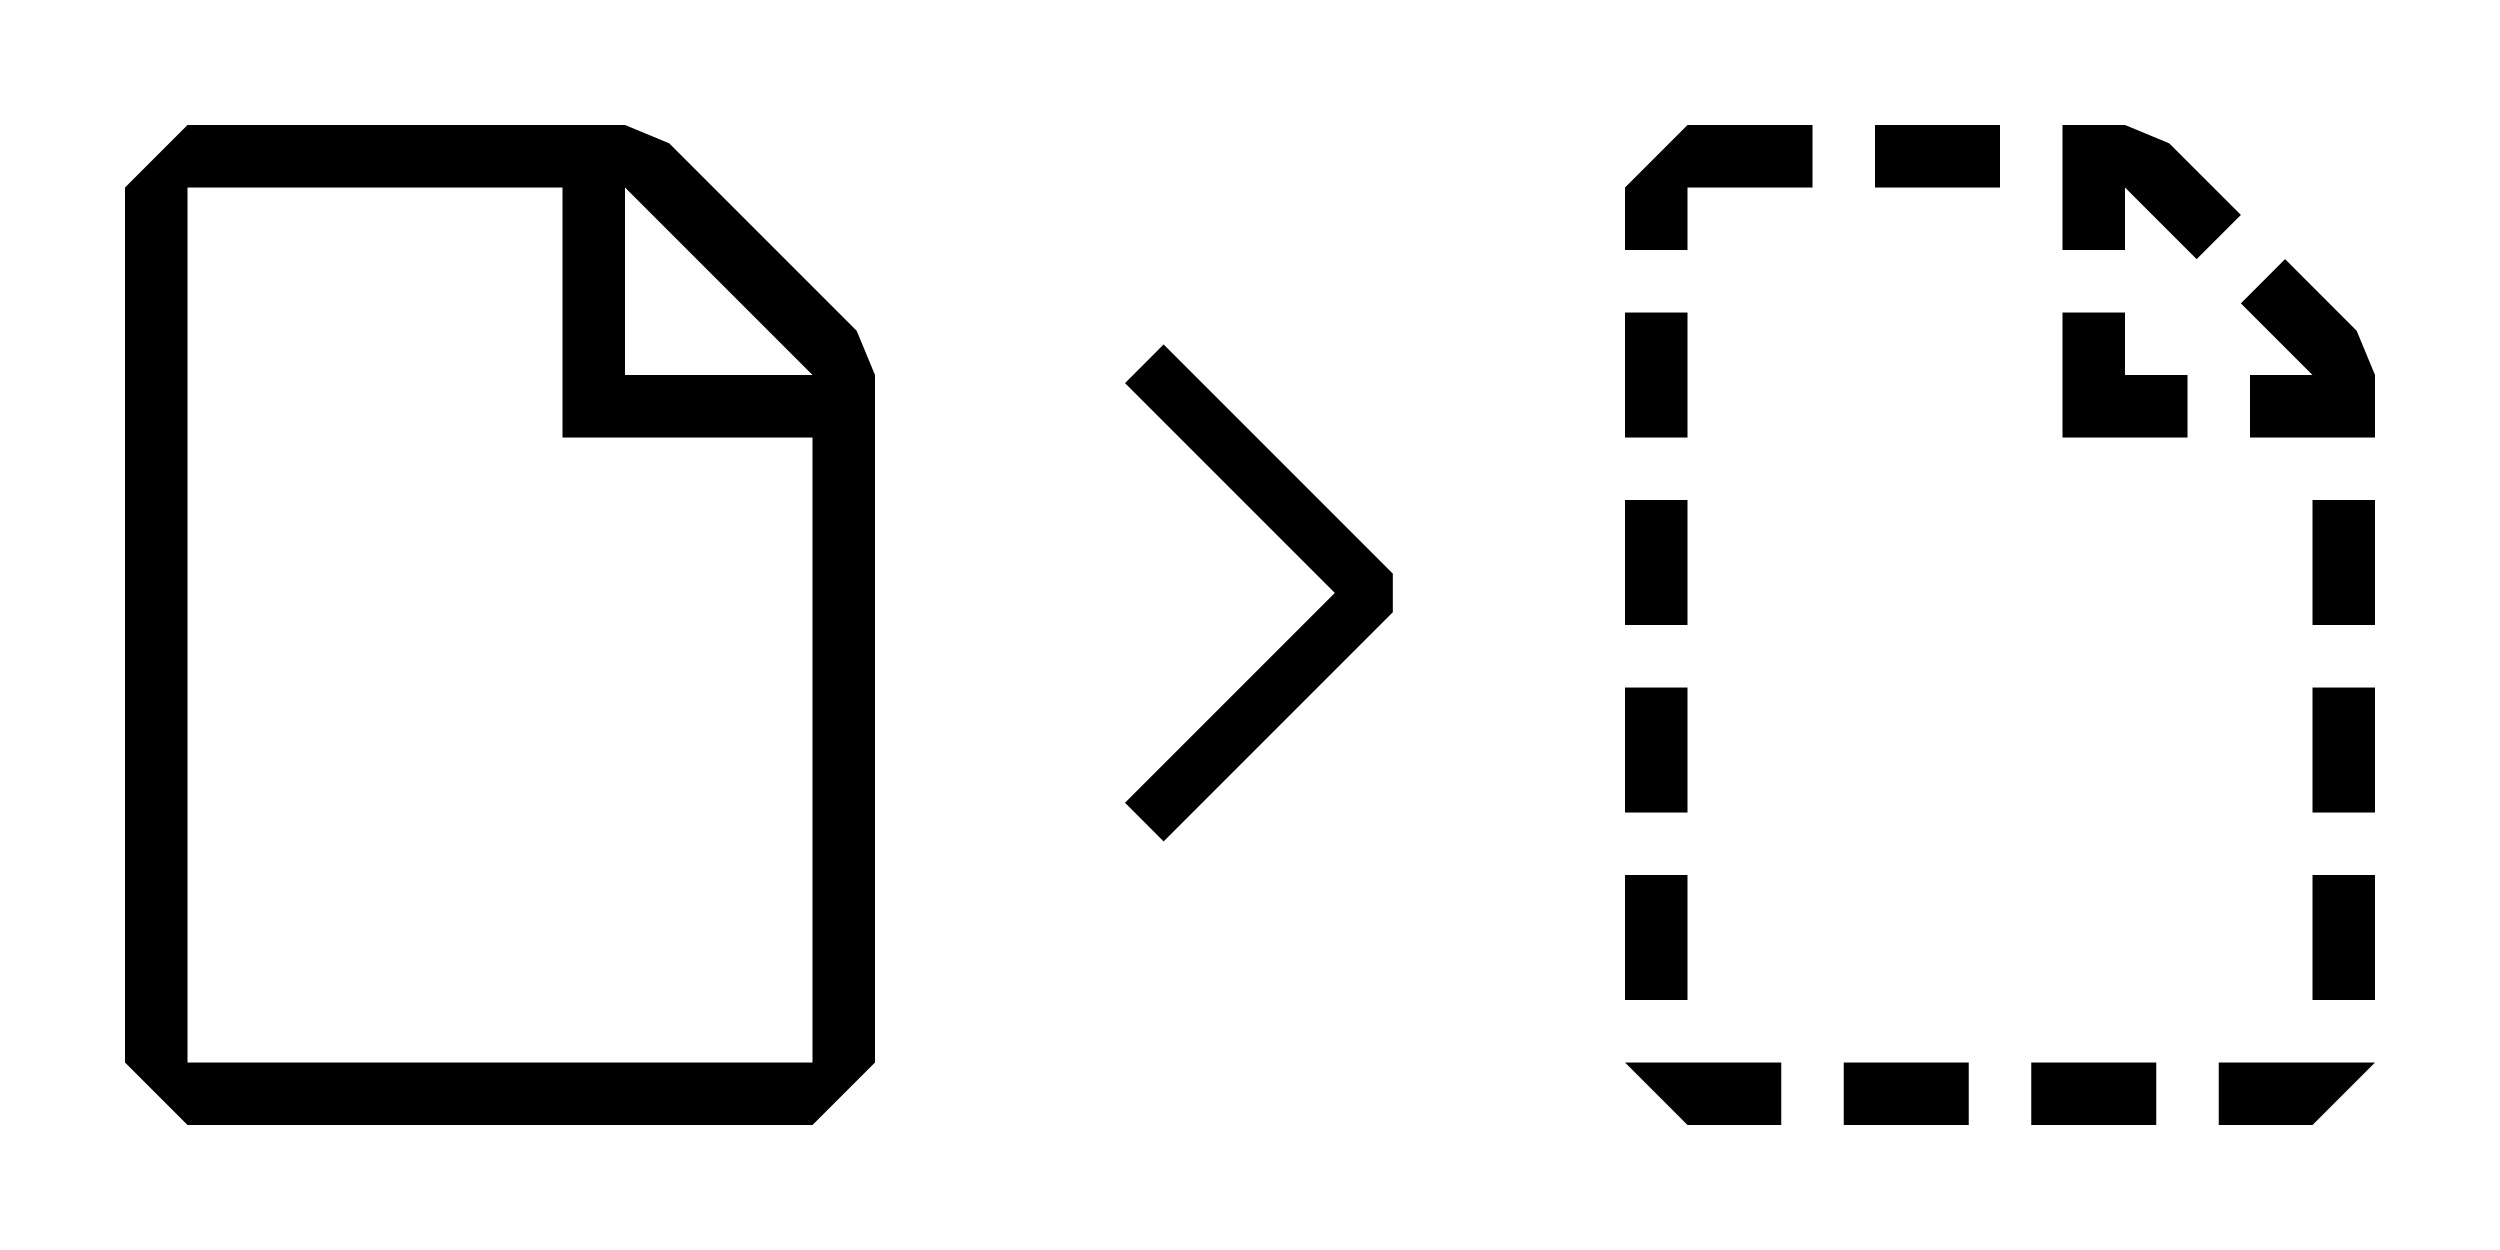 <?xml version="1.0" encoding="UTF-8" standalone="no"?><!DOCTYPE svg PUBLIC "-//W3C//DTD SVG 1.1//EN" "http://www.w3.org/Graphics/SVG/1.1/DTD/svg11.dtd"><svg width="40px" height="20px" viewBox="0 0 40 20" version="1.1" xmlns="http://www.w3.org/2000/svg" xmlns:xlink="http://www.w3.org/1999/xlink" xml:space="preserve" xmlns:serif="http://www.serif.com/" style="fill-rule:evenodd;clip-rule:evenodd;stroke-linejoin:round;stroke-miterlimit:2;"><g transform="matrix(1,0,0,1,24,0)"><path d="M4.5,17L4.5,18L3,18L2,17L4.5,17ZM7.5,18L5.5,18L5.5,17L7.5,17L7.5,18ZM10.5,18L8.5,18L8.5,17L10.5,17L10.5,18ZM13,18L11.5,18L11.5,17L14,17L13,18ZM13,16L13,14L14,14L14,16L13,16ZM3,14L3,16L2,16L2,14L3,14ZM13,13L13,11L14,11L14,13L13,13ZM3,11L3,13L2,13L2,11L3,11ZM13,10L13,8L14,8L14,10L13,10ZM3,8L3,10L2,10L2,8L3,8ZM9,7L9,5L10,5L10,6L11,6L11,7L9,7ZM3,5L3,7L2,7L2,5L3,5ZM9,2L10,2L10.707,2.293L11.854,3.439L11.146,4.146L10,3L10,4L9,4L9,2ZM5,2L5,3L3,3L3,4L2,4L2,3L3,2L5,2ZM8,3L6,3L6,2L8,2L8,3ZM11.854,4.854L12.561,4.146L13.707,5.293L14,6L14,7L12,7L12,6L13,6L11.854,4.854Z"/></g><g transform="matrix(1,0,0,1,11.285,1.487)"><path d="M10.072,8L6.715,11.357L7.333,11.976L11,8.309L11,7.691L7.333,4.024L6.715,4.643L10.072,8Z"/></g><g transform="matrix(1,0,0,1,-1,1)"><path d="M4,1L3,2L3,16L4,17L14,17L15,16L15,5L14.707,4.293L11.707,1.293L11,1L4,1ZM4,16L4,2L10,2L10,6L14,6L14,16L4,16ZM14,5L11,2L11,5L14,5Z"/></g></svg>